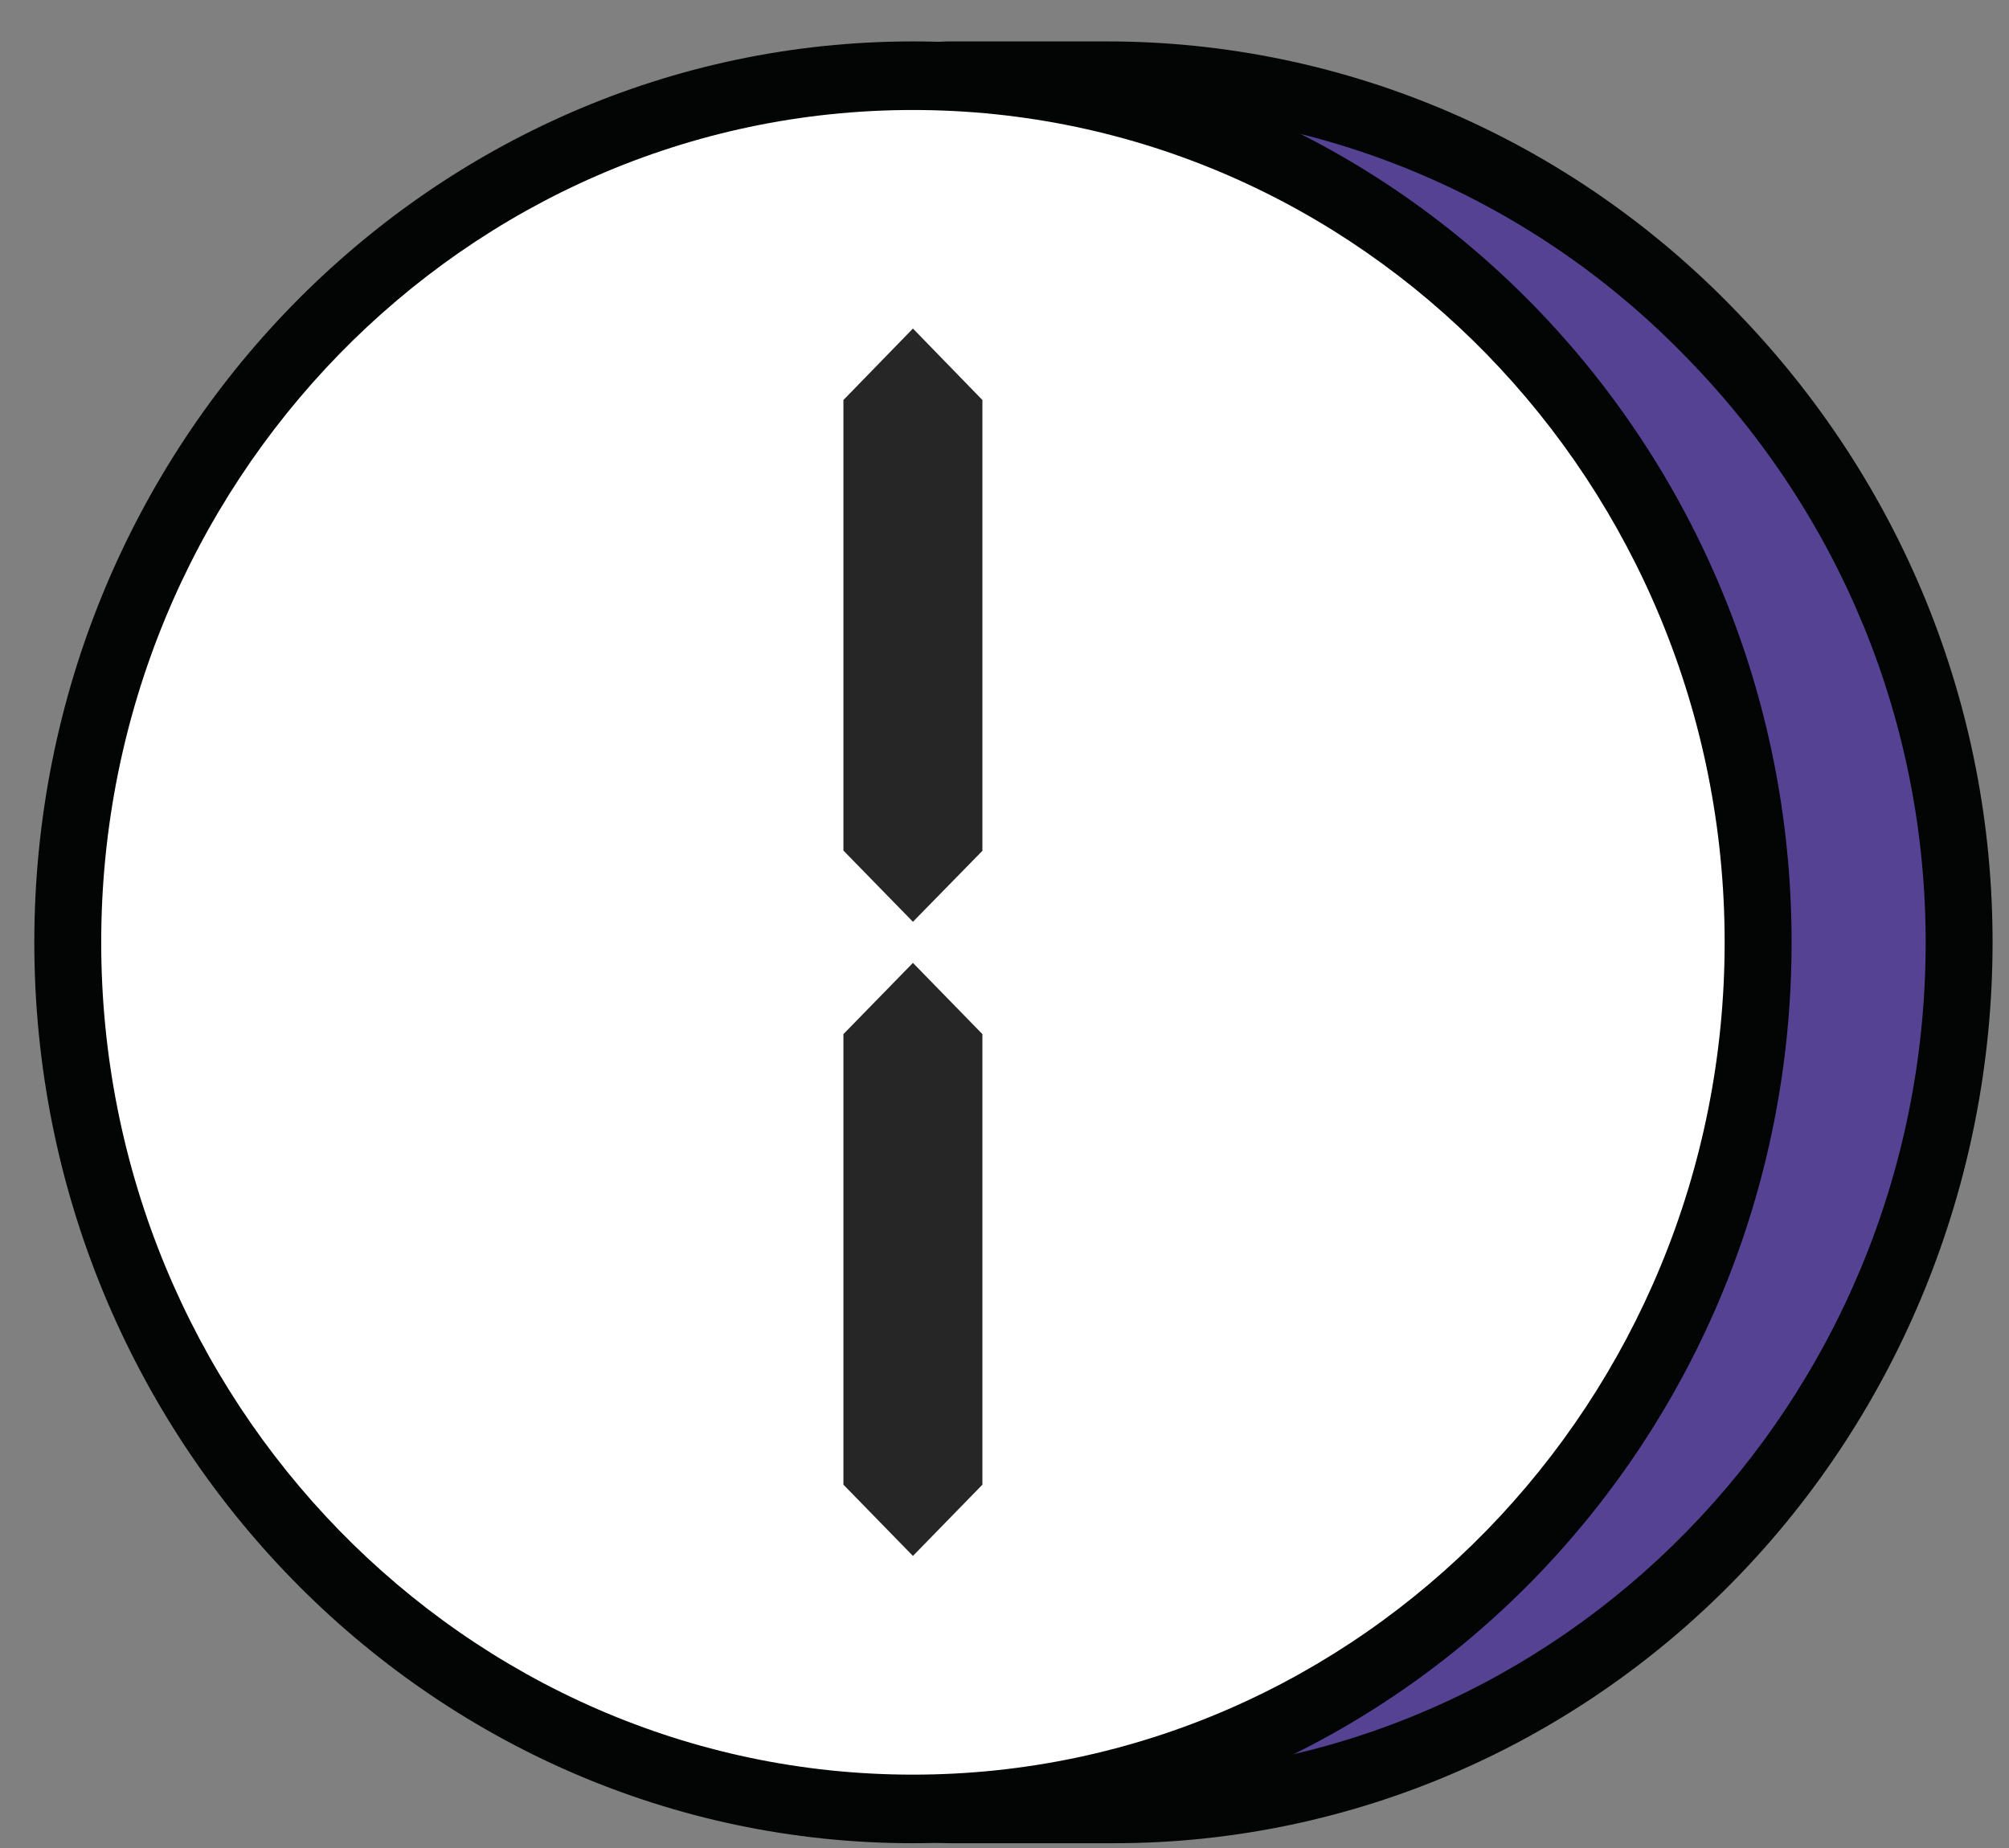 <svg width="50" height="46" viewBox="0 0 50 46" fill="none" xmlns="http://www.w3.org/2000/svg">
<rect x="0" y="0" width="50" height="46" fill="#808080" stroke="none"/>
<g clip-path="url(#clip0_5_2)">
<path d="M27.724 45.028C33.296 45.028 38.641 42.76 42.584 38.723C46.528 34.686 48.749 29.209 48.759 23.495C48.779 11.609 39.134 1.885 27.55 1.885H23.655C22.543 1.885 21.476 2.338 20.689 3.144C19.903 3.951 19.461 5.045 19.461 6.185V40.727C19.461 41.868 19.903 42.962 20.689 43.768C21.476 44.575 22.543 45.028 23.655 45.028H27.724Z" fill="#564293"/>
<path d="M27.724 45.881H23.655C22.322 45.88 21.044 45.337 20.102 44.37C19.16 43.404 18.63 42.094 18.629 40.727V6.185C18.63 4.819 19.16 3.508 20.102 2.542C21.044 1.576 22.322 1.032 23.655 1.031H27.544C30.453 1.029 33.334 1.619 36.019 2.767C38.703 3.916 41.139 5.6 43.184 7.721C47.327 11.977 49.603 17.579 49.591 23.497C49.581 29.437 47.273 35.131 43.173 39.328C39.073 43.525 33.517 45.882 27.724 45.881ZM23.655 2.738C22.762 2.738 21.907 3.102 21.276 3.749C20.645 4.396 20.291 5.273 20.291 6.188V40.727C20.291 41.642 20.645 42.52 21.276 43.167C21.907 43.814 22.762 44.177 23.655 44.177H27.724C38.84 44.177 47.909 34.9 47.926 23.497C47.937 18.035 45.833 12.863 42.005 8.93C40.114 6.968 37.862 5.411 35.38 4.348C32.897 3.286 30.234 2.74 27.544 2.741L23.655 2.738Z" fill="#030404"/>
<path d="M22.721 45.028C34.339 45.028 43.756 35.37 43.756 23.456C43.756 11.542 34.339 1.885 22.721 1.885C11.104 1.885 1.687 11.542 1.687 23.456C1.687 35.37 11.104 45.028 22.721 45.028Z" fill="white"/>
<path d="M22.721 45.881C10.669 45.881 0.854 35.821 0.854 23.456C0.854 11.092 10.669 1.031 22.721 1.031C34.774 1.031 44.589 11.092 44.589 23.456C44.589 35.821 34.778 45.881 22.721 45.881ZM22.721 2.738C11.582 2.738 2.519 12.038 2.519 23.456C2.519 34.874 11.588 44.174 22.721 44.174C33.855 44.174 42.923 34.874 42.923 23.456C42.923 12.038 33.86 2.738 22.721 2.738Z" fill="#030404"/>
<path d="M22.721 22.945L20.991 21.172V9.957L22.721 8.178L24.45 9.957V21.178L22.721 22.945ZM24.45 36.956V25.741L22.721 23.968L20.991 25.741V36.956L22.721 38.73L24.45 36.956Z" fill="#262626"/>
</g>
<defs>
<clipPath id="clip0_5_2">
<rect width="49" height="45" fill="white" transform="translate(0.723 0.956)"/>
</clipPath>
</defs>
</svg>
